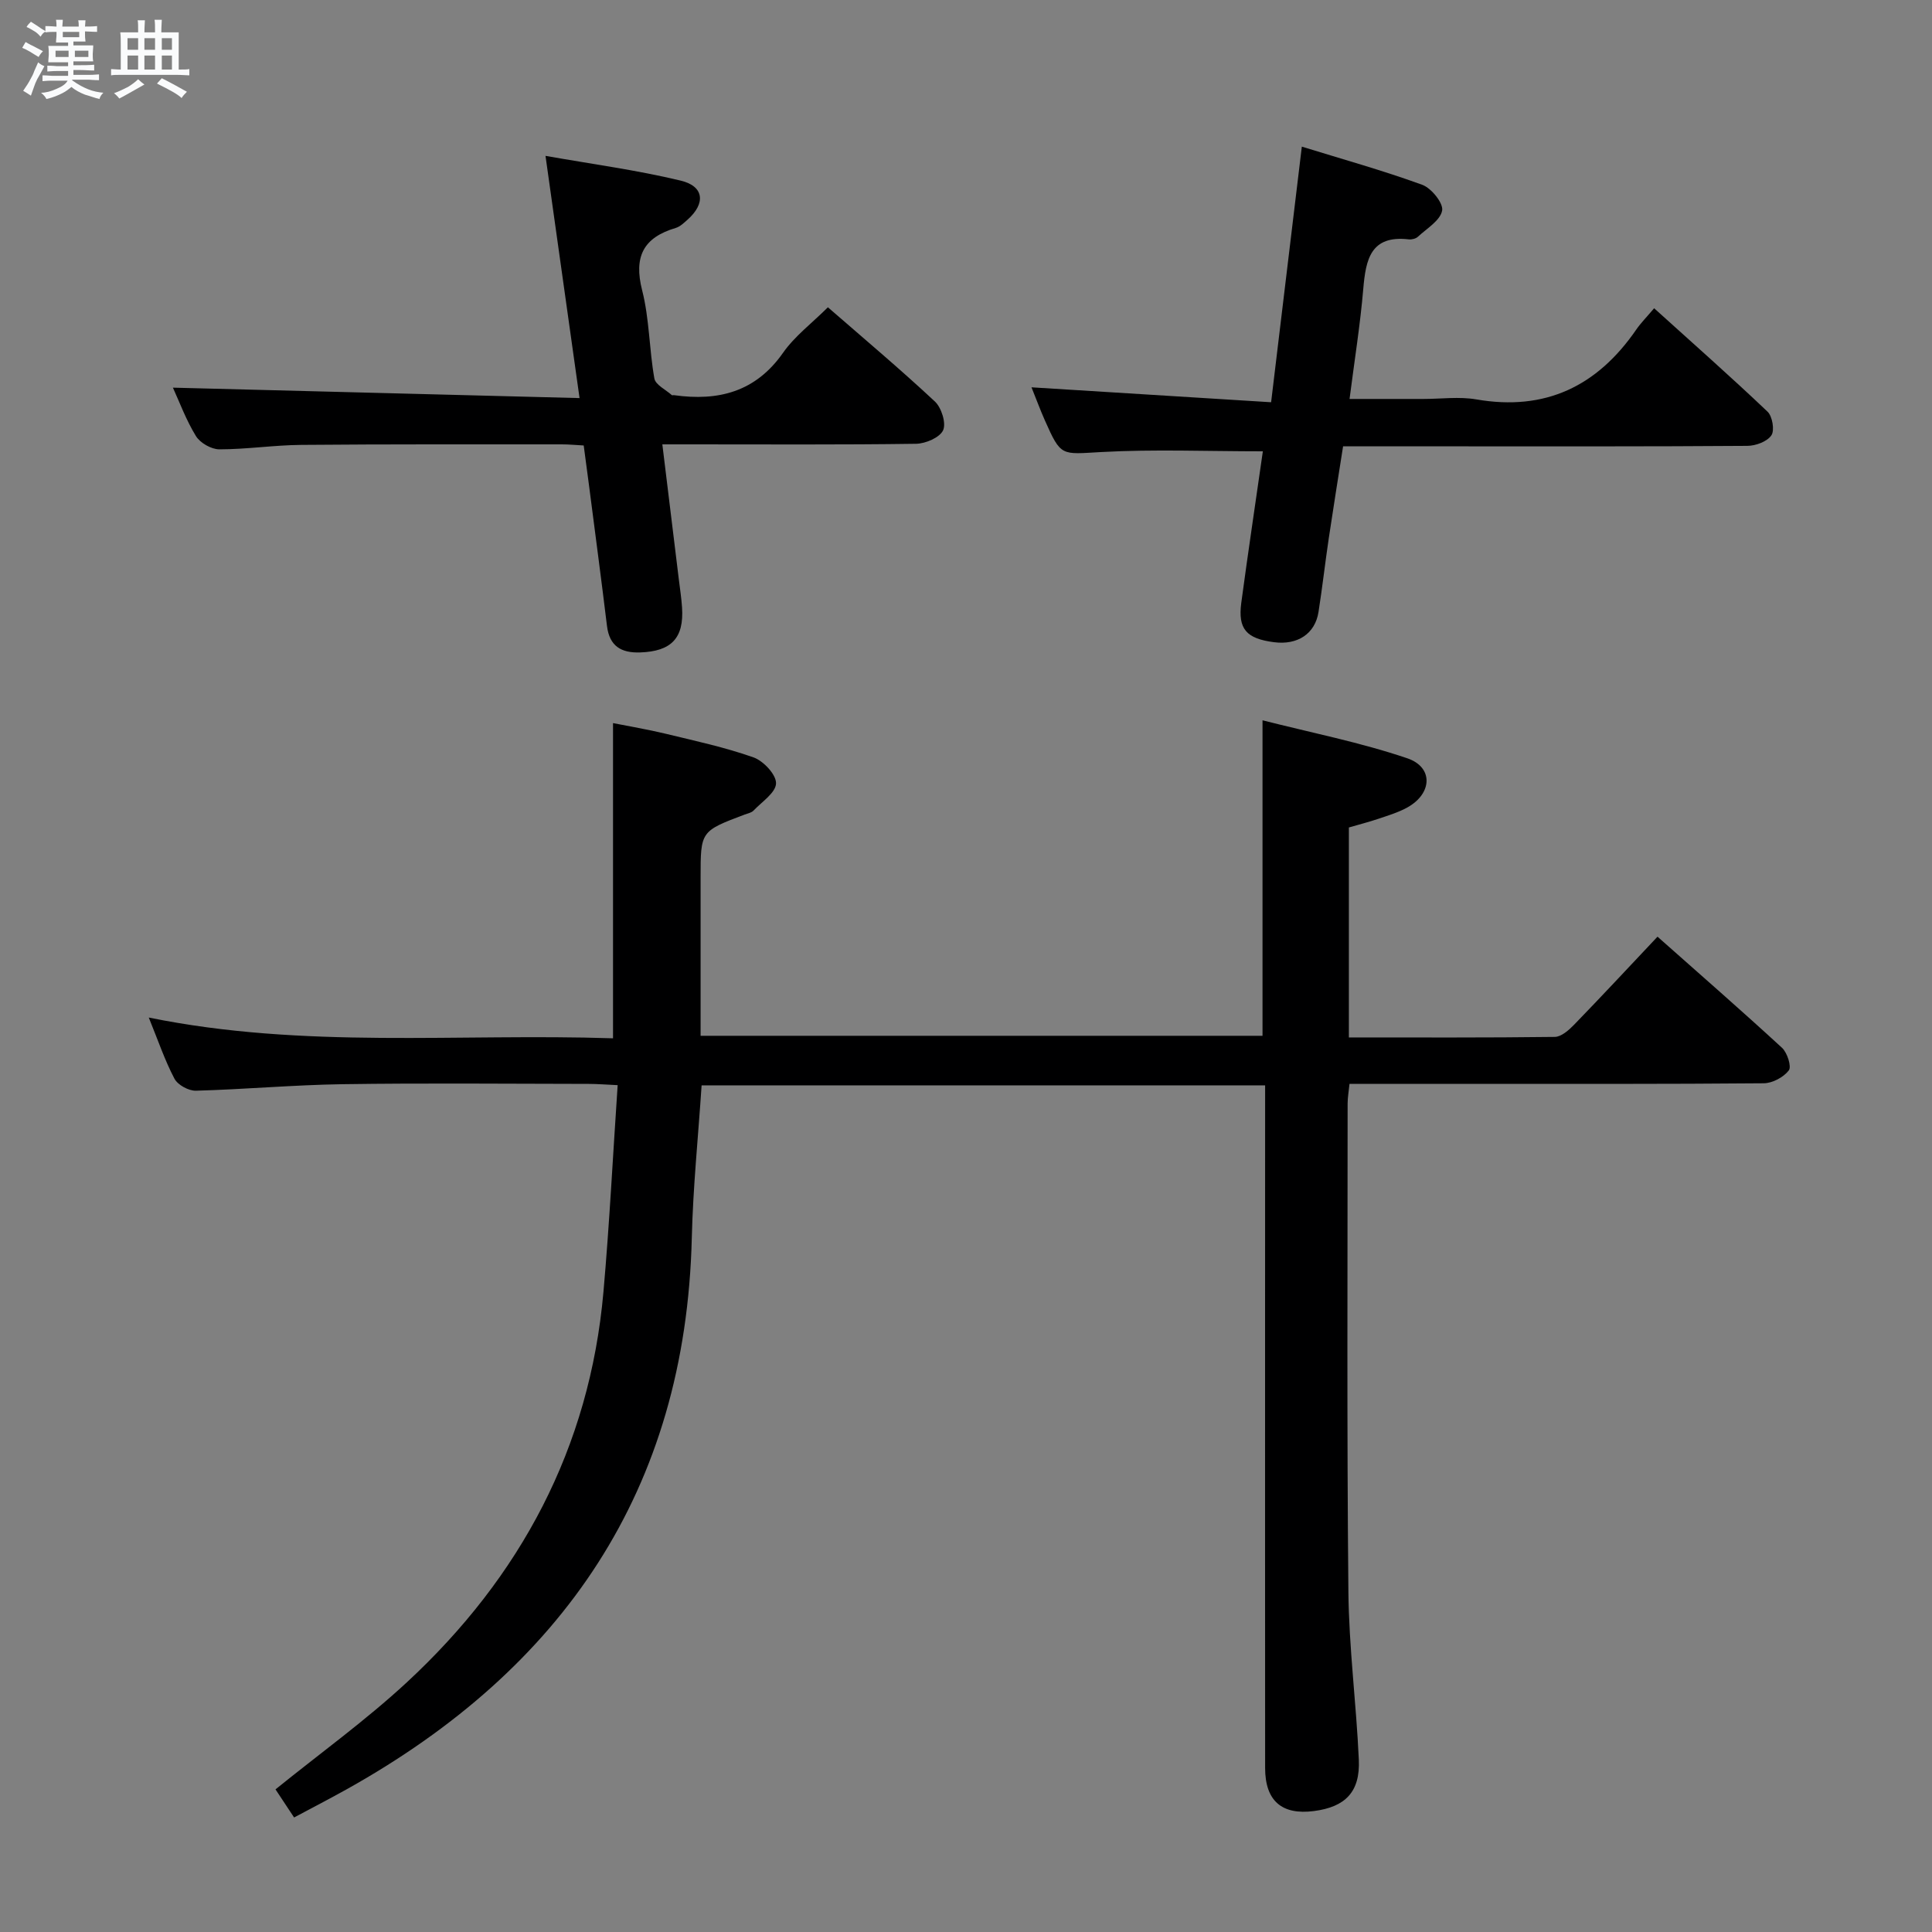 <svg enable-background="new 0 0 400 400" viewBox="0 0 400 400" xmlns="http://www.w3.org/2000/svg"><rect x="0" y="0" width="400" height="400" fill="#808080" stroke="none"/><path d="m6.8 9.5c.6.3 1.3.7 2.1 1.1-.4.4-.7.8-.9 1.2-.7-.4-1.3-.8-1.8-1.1s-1.1-.6-1.6-.8c.2-.4.5-.8.7-1.2.4.2.8.5 1.5.8zm.9 6.9c-.3.6-.5 1.1-.7 1.7s-.4 1.1-.6 1.7c-.6-.4-1.1-.7-1.6-1 .7-1 1.2-1.8 1.5-2.4.3-.5.6-1.1.8-1.7.3-.6.5-1.2.8-1.8.3.3.8.6 1.3.8-.7 1.3-1.2 2.2-1.5 2.7zm.1-11c.4.3 1 .7 1.7 1.1-.5.2-.8.6-1.1 1.1-.5-.6-1-1-1.4-1.2s-.9-.6-1.5-.8c.2-.4.5-.7.9-1.1.5.3.9.6 1.4.9zm10.5 13.1c1 .4 2 .6 3.1.7-.4.4-.7.8-.8 1.3-.9-.2-1.9-.6-3-.9-1-.4-2-.9-2.8-1.6-.5.4-1.1.9-1.9 1.3s-1.9.9-3.3 1.2c-.1-.3-.5-.8-1.1-1.3 1 0 2.1-.3 3.2-.8 1.2-.5 1.9-1 2.3-1.7h-3.2c-.4 0-1 0-2 .1v-1.2c1 0 1.7.1 2 .1h3.3v-1h-2.3c-.2 0-.9 0-2 .1v-1.2c1.2 0 1.9.1 2 .1h2.3v-.8h-4.1c0-.7.1-1.2.1-1.6 0-.5 0-1.1-.1-1.8h4.1v-.7h-2.5c0-.6.1-1.1.1-1.6v-.6h-.5c-.4 0-1 0-1.8.1v-1.3c1.2 0 1.9.1 2.1.1h.2c0-.3 0-.8-.1-1.4h1.4c0 .6-.1 1-.1 1.4h3.4c0-.4 0-.8-.1-1.3h1.5c0 .4-.1.9-.1 1.3.7 0 1.5 0 2.5-.1v1.2c-1 0-1.8-.1-2.5-.1v.6c0 .3 0 .8.1 1.5h-2.5v.8h4.1c0 .7-.1 1.3-.1 1.8s0 1 .1 1.5h-4.1v.8h1.4c.8 0 1.8 0 2.9-.1v1.2c-1 0-1.9-.1-2.8-.1h-1.5v1h3.2c.3 0 1 0 2.1-.1v1.2c-1.1 0-1.8-.1-2.1-.1h-3.4l-.1.1c1.4 1 2.4 1.5 3.4 1.9zm-4.1-6.7v-1.3h-2.7v1.3zm2.2-4.1v-1.1h-3.4v1.1zm1.9 4.1v-1.3h-2.8v1.3z" fill="#fafbfc"/><path d="m37 6.7v2.3 5.4c1 0 1.8 0 2.2-.1v1.3c-.6 0-1.5-.1-2.5-.1h-11.9c-.7 0-1.3 0-1.8.1v-1.3c.5 0 1.1.1 2 .1v-5.2c0-1 0-1.8-.1-2.5h3.7c0-1.3 0-2.1-.1-2.5h1.5c0 .4-.1 1.3-.1 2.5h2.2c0-1.2 0-2.1-.1-2.6h1.5c0 .4-.1 1.3-.1 2.6zm-12.3 13.7c-.3-.4-.7-.8-1.1-1.1 1.1-.4 2.1-.9 2.9-1.3.8-.5 1.5-1 2.1-1.6.4.4.9.8 1.3 1.1-2.5 1.4-4.2 2.4-5.2 2.9zm3.9-10.1v-2.4h-2.2v2.4zm0 4.1v-2.9h-2.2v2.9zm3.5-4.1v-2.4h-2.2v2.4zm0 4.1v-2.9h-2.2v2.9zm.4 2.9 1-1.1c.6.3 1.4.7 2.5 1.3s2 1.1 2.7 1.5c-.4.4-.8.8-1.1 1.3-.8-.8-2.5-1.7-5.1-3zm3.1-7v-2.4h-2.1v2.4zm0 4.1v-2.9h-2.1v2.9z" fill="#fafbfc"/><g fill="#000001"><path d="m261.93 224.71c-39.33 0-77.93 0-116.67 0-.71 10.72-1.78 21.14-2.03 31.58-1.26 52.22-26.71 89.19-71.43 114.15-3.46 1.93-6.99 3.76-10.91 5.85-1.44-2.17-2.76-4.18-3.85-5.82 9.26-7.49 18.7-14.3 27.18-22.15 23.56-21.82 37.87-48.57 40.72-80.87 1.24-14.04 1.95-28.12 2.94-42.78-2.43-.11-4.19-.26-5.96-.26-17-.02-34-.19-50.99.06-10.13.15-20.24 1.07-30.37 1.35-1.5.04-3.76-1.19-4.44-2.49-2-3.79-3.38-7.9-5.32-12.66 32.14 6.56 64.08 3.24 96.12 4.3 0-21.82 0-43.18 0-65.26 3.29.66 7.11 1.29 10.88 2.2 6.11 1.48 12.3 2.81 18.21 4.9 2.05.73 4.71 3.56 4.66 5.38-.05 1.93-2.94 3.82-4.67 5.64-.42.44-1.18.58-1.81.81-9.14 3.45-9.14 3.45-9.14 13.02v32.79h116.34c0-21.34 0-42.7 0-65.32 10.05 2.56 20.23 4.56 29.96 7.86 5.46 1.85 5.19 7.29.07 10.16-1.86 1.04-3.97 1.67-6 2.36-2.02.68-4.09 1.21-6.15 1.81v43.47c14.4 0 28.52.07 42.64-.11 1.35-.02 2.91-1.41 4-2.53 5.66-5.84 11.21-11.8 17.26-18.22 8.78 7.79 17.38 15.28 25.78 23.01 1.09 1.01 2.01 3.9 1.4 4.68-1.09 1.42-3.38 2.64-5.18 2.66-20.33.18-40.66.12-60.99.12-8.14 0-16.29 0-24.78 0-.16 1.6-.39 2.85-.39 4.11 0 33.66-.17 67.32.16 100.98.11 11.62 1.64 23.22 2.16 34.84.3 6.65-2.77 9.78-9.3 10.63-6.65.86-10.09-2.12-10.1-8.9-.02-30.99-.01-61.99-.01-92.98.01-15.97.01-31.96.01-48.37z"/><path d="m171.41 63.62c7.5 6.53 15 12.83 22.15 19.51 1.36 1.27 2.37 4.48 1.7 5.95-.69 1.51-3.63 2.77-5.6 2.8-15.5.22-31 .12-46.5.12-1.81 0-3.62 0-6.03 0 1.17 9.56 2.28 18.7 3.4 27.84.24 1.98.55 3.95.68 5.94.42 6.34-2.21 9.08-8.69 9.3-3.91.13-6.34-1.3-6.85-5.48-1.18-9.73-2.48-19.45-3.73-29.17-.34-2.63-.7-5.26-1.09-8.2-1.58-.08-3.04-.23-4.5-.23-18 .01-36-.05-54 .11-5.65.05-11.29.92-16.93.92-1.66 0-3.98-1.32-4.85-2.74-2.06-3.35-3.43-7.11-4.77-10.03 27.83.71 55.63 1.43 84.19 2.16-2.42-17.24-4.66-33.12-7.05-50.15 9.6 1.7 18.92 2.94 28.01 5.13 4.87 1.17 5.17 4.74 1.39 8.09-.74.66-1.53 1.43-2.43 1.7-6.71 1.99-8.74 5.95-6.96 12.92 1.51 5.91 1.45 12.2 2.53 18.25.24 1.32 2.35 2.31 3.61 3.44.09.08.33-.01.49.02 9.13 1.27 16.84-.66 22.52-8.75 2.42-3.46 5.98-6.14 9.31-9.45z"/><path d="m261.46 93.44c-11.58 0-22.54-.45-33.44.15-8.33.45-8.32 1.05-11.71-6.6-.93-2.09-1.72-4.25-2.75-6.8 16.58 1.03 32.69 2.04 49.61 3.09 2.17-18.07 4.23-35.15 6.36-52.92 8.31 2.57 16.74 4.92 24.93 7.9 1.89.69 4.4 3.8 4.12 5.33-.38 2.06-3.16 3.7-5.01 5.42-.43.4-1.27.62-1.89.55-7.91-.92-8.91 4.17-9.43 10.25-.63 7.4-1.81 14.75-2.84 22.79h15.26c3.67 0 7.42-.52 10.98.09 14.31 2.48 25.06-2.75 33.11-14.44.94-1.37 2.13-2.56 3.71-4.43 8.15 7.37 15.95 14.25 23.48 21.41 1.01.96 1.5 3.88.79 4.91-.88 1.29-3.24 2.16-4.97 2.17-20.33.15-40.65.1-60.98.1-7.32 0-14.64 0-22.72 0-1 6.41-2.02 12.71-2.96 19.02-.76 5.09-1.33 10.21-2.13 15.29-.71 4.5-4.34 6.88-9.22 6.24-5.7-.74-7.48-2.71-6.77-8.13 1.41-10.51 2.99-21 4.47-31.39z"/></g></svg>
